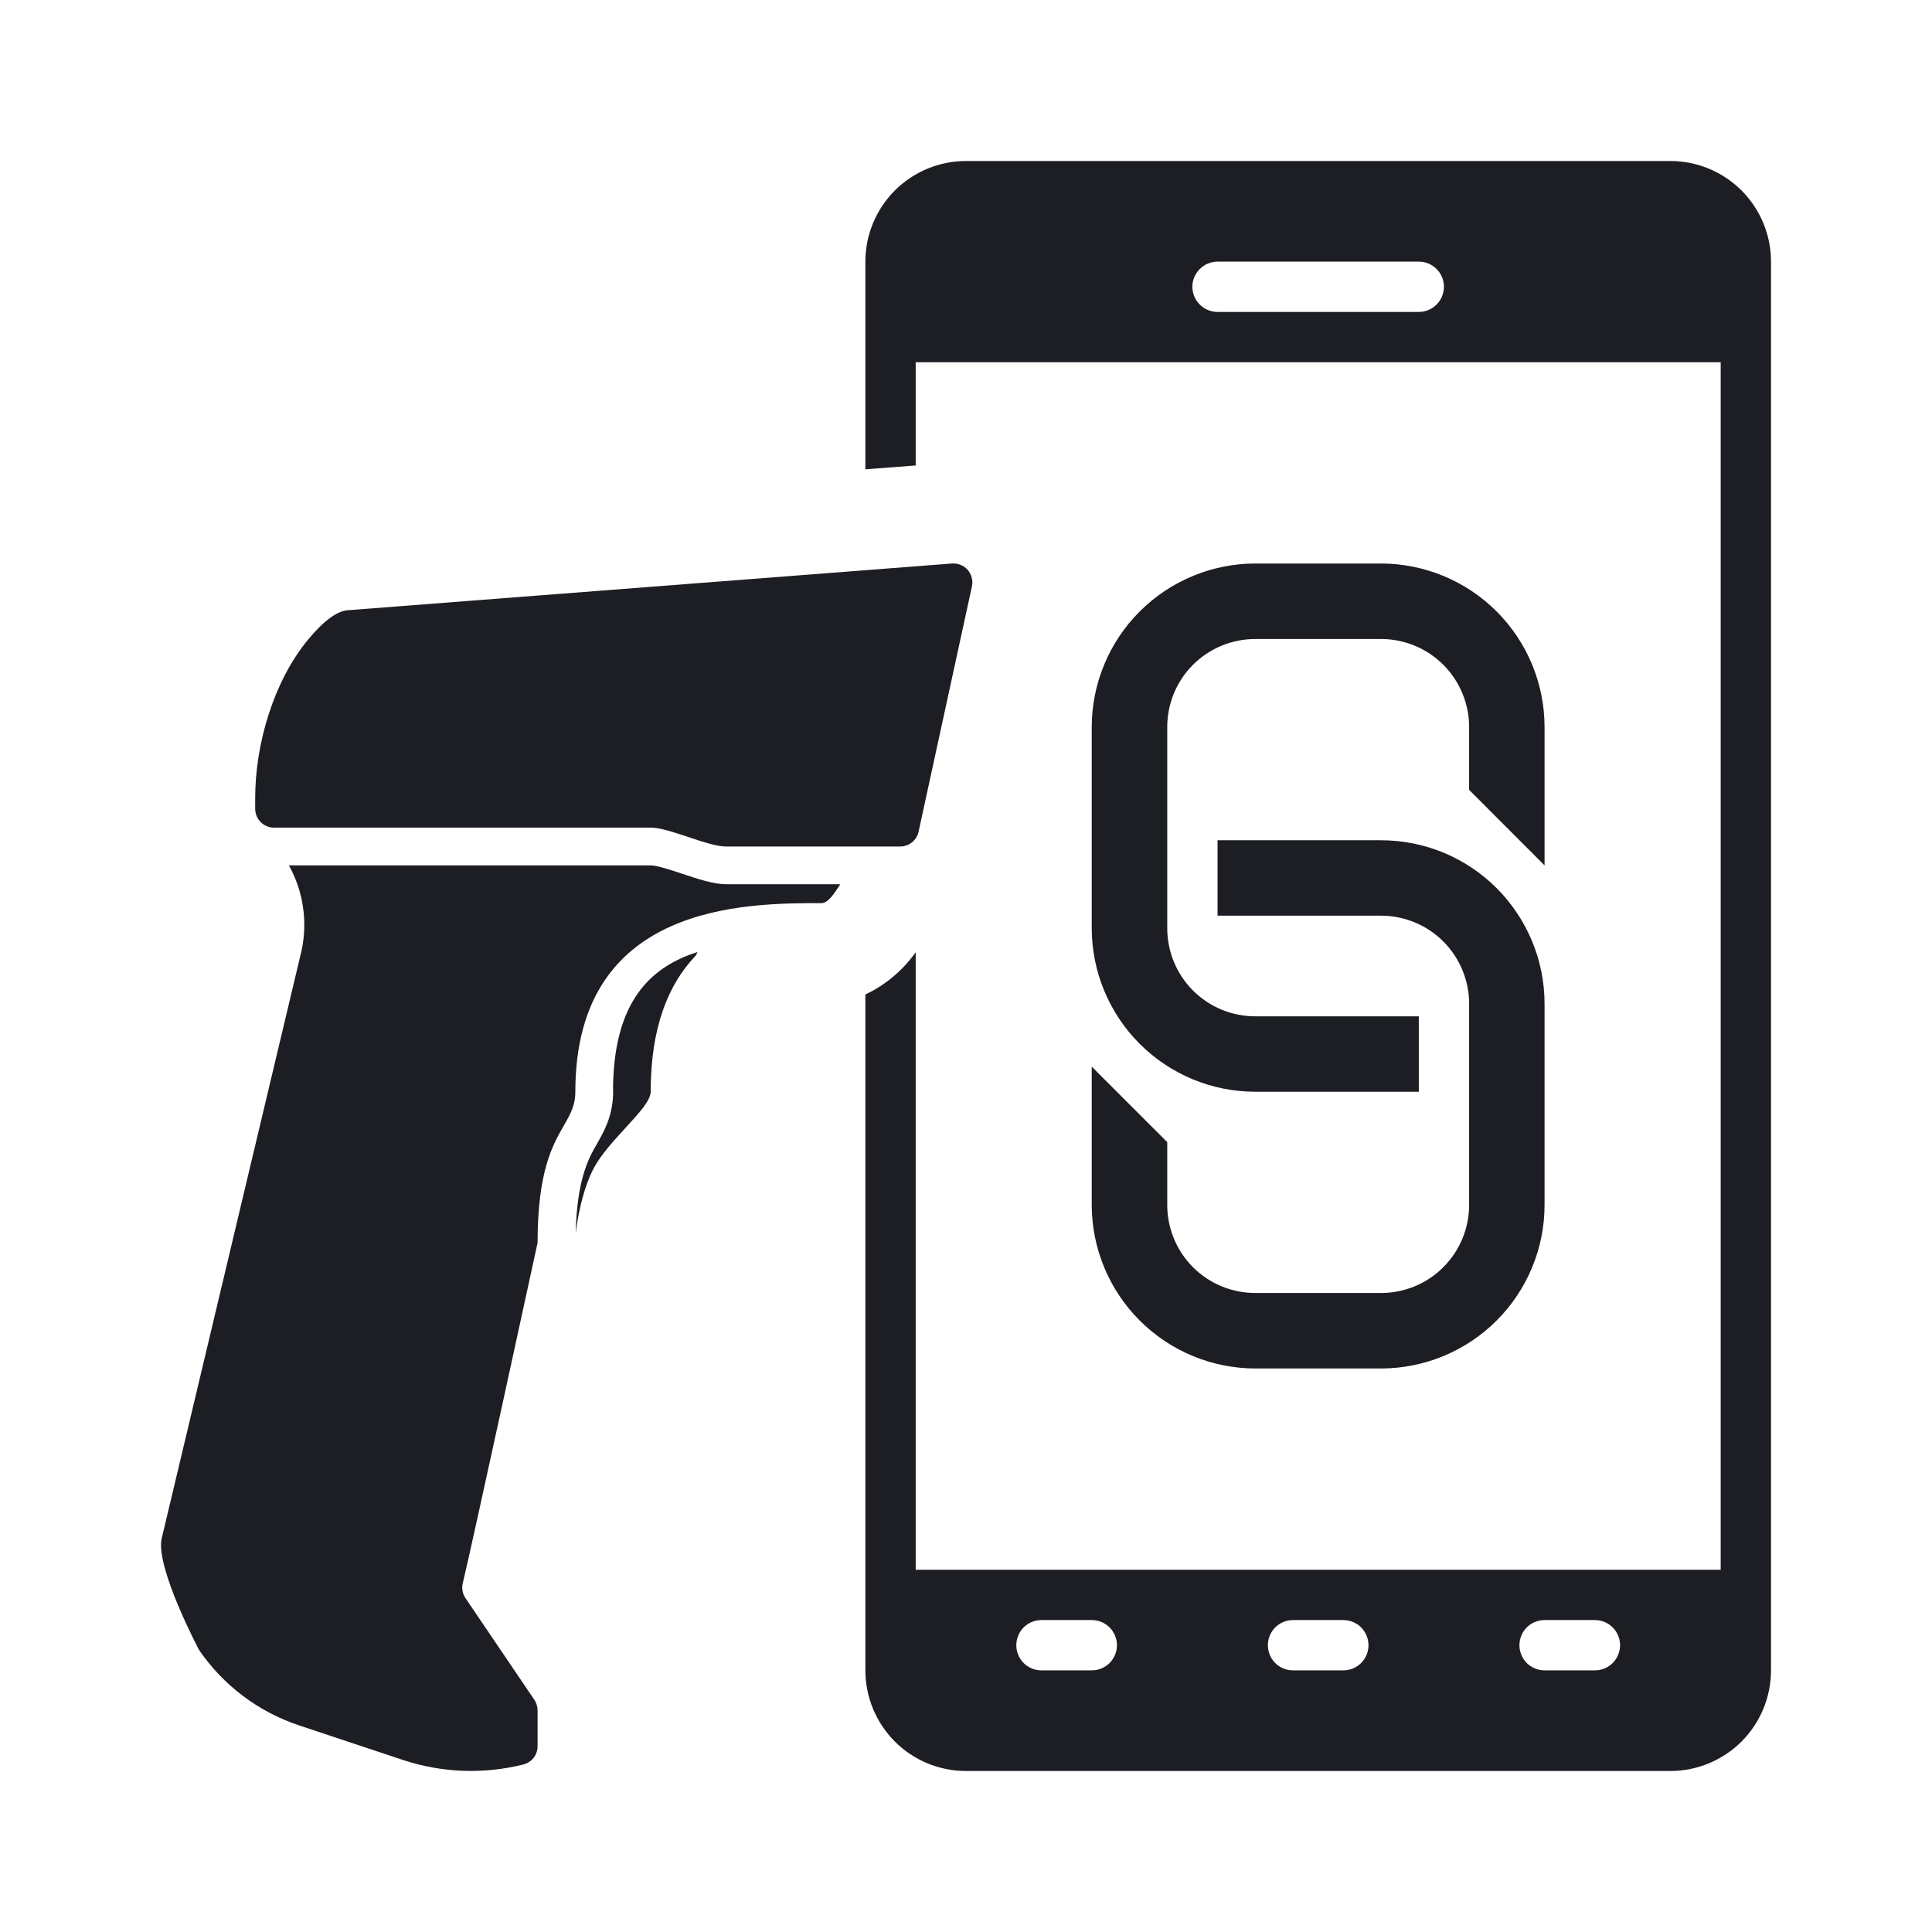 <svg viewBox="0 0 24 24" fill="none" xmlns="http://www.w3.org/2000/svg"><path fill-rule="evenodd" clip-rule="evenodd" d="M12 2H20.75C21.081 2 21.399 2.132 21.634 2.366C21.868 2.601 22 2.918 22 3.25V20.75C22 21.081 21.868 21.399 21.634 21.634C21.399 21.868 21.081 22 20.75 22H12C11.668 22 11.35 21.868 11.116 21.634C10.882 21.399 10.75 21.081 10.75 20.75V12.354C11 12.236 11.215 12.055 11.375 11.829V19.5H21.375V4.5H11.375V5.782L10.75 5.83V3.25C10.75 2.918 10.882 2.601 11.116 2.366C11.35 2.132 11.668 2 12 2ZM15.125 3.875H17.625C17.708 3.875 17.787 3.842 17.846 3.783C17.904 3.725 17.937 3.645 17.937 3.562C17.937 3.48 17.904 3.4 17.846 3.342C17.787 3.283 17.708 3.25 17.625 3.25H15.125C15.042 3.25 14.962 3.283 14.904 3.342C14.845 3.4 14.812 3.48 14.812 3.562C14.812 3.645 14.845 3.725 14.904 3.783C14.962 3.842 15.042 3.875 15.125 3.875ZM12.937 20.75H13.562C13.645 20.75 13.725 20.717 13.783 20.659C13.842 20.6 13.875 20.52 13.875 20.438C13.875 20.355 13.842 20.275 13.783 20.216C13.725 20.158 13.645 20.125 13.562 20.125H12.937C12.854 20.125 12.775 20.158 12.716 20.216C12.658 20.275 12.625 20.355 12.625 20.438C12.625 20.52 12.658 20.6 12.716 20.659C12.775 20.717 12.854 20.75 12.937 20.75ZM16.062 20.75H16.687C16.77 20.75 16.85 20.717 16.908 20.659C16.967 20.6 17 20.52 17 20.438C17 20.355 16.967 20.275 16.908 20.216C16.85 20.158 16.77 20.125 16.687 20.125H16.062C15.979 20.125 15.9 20.158 15.841 20.216C15.783 20.275 15.75 20.355 15.75 20.438C15.75 20.52 15.783 20.6 15.841 20.659C15.9 20.717 15.979 20.75 16.062 20.75ZM19.187 20.75H19.812C19.895 20.75 19.975 20.717 20.033 20.659C20.092 20.6 20.125 20.52 20.125 20.438C20.125 20.355 20.092 20.275 20.033 20.216C19.975 20.158 19.895 20.125 19.812 20.125H19.187C19.104 20.125 19.025 20.158 18.966 20.216C18.908 20.275 18.875 20.355 18.875 20.438C18.875 20.52 18.908 20.6 18.966 20.659C19.025 20.717 19.104 20.75 19.187 20.75ZM3.402 10.281H8.082C8.2 10.281 8.375 10.34 8.551 10.398C8.727 10.457 8.903 10.516 9.02 10.516H11.183C11.234 10.515 11.284 10.499 11.324 10.468C11.365 10.437 11.394 10.394 11.408 10.345L12.075 7.278C12.082 7.242 12.08 7.206 12.07 7.171C12.061 7.137 12.043 7.105 12.02 7.078C11.996 7.051 11.966 7.03 11.932 7.017C11.899 7.003 11.863 6.998 11.827 7L4.34 7.579C4.184 7.579 4.002 7.735 3.829 7.943C3.399 8.461 3.17 9.242 3.17 9.915V10.047C3.17 10.109 3.194 10.168 3.238 10.212C3.281 10.256 3.341 10.281 3.402 10.281ZM19.187 9.031V10.75L18.25 9.812V9.031C18.25 8.741 18.134 8.463 17.929 8.258C17.724 8.053 17.446 7.938 17.156 7.938H15.594C15.303 7.938 15.025 8.053 14.82 8.258C14.615 8.463 14.5 8.741 14.5 9.031V11.531C14.5 11.821 14.615 12.1 14.82 12.305C15.025 12.51 15.303 12.625 15.594 12.625H17.625V13.562H15.594C15.055 13.562 14.539 13.348 14.158 12.967C13.777 12.586 13.563 12.07 13.562 11.531V9.031C13.563 8.493 13.777 7.976 14.158 7.596C14.539 7.215 15.055 7.001 15.594 7H17.156C17.695 7.001 18.211 7.215 18.592 7.596C18.972 7.976 19.187 8.493 19.187 9.031ZM14.158 16.404C13.777 16.024 13.563 15.507 13.562 14.969V13.25L14.5 14.188V14.969C14.5 15.259 14.615 15.537 14.82 15.742C15.025 15.947 15.303 16.062 15.594 16.062H17.156C17.446 16.062 17.724 15.947 17.929 15.742C18.134 15.537 18.25 15.259 18.25 14.969V12.469C18.25 12.179 18.134 11.9 17.929 11.695C17.724 11.49 17.446 11.375 17.156 11.375H15.125V10.438H17.156C17.695 10.438 18.211 10.652 18.592 11.033C18.972 11.414 19.187 11.93 19.187 12.469V14.969C19.187 15.507 18.972 16.024 18.592 16.404C18.211 16.785 17.695 16.999 17.156 17H15.594C15.055 16.999 14.539 16.785 14.158 16.404ZM8.477 10.855C8.337 10.808 8.162 10.75 8.083 10.75H3.589C3.767 11.071 3.823 11.445 3.747 11.805L2.008 19.114C1.93 19.473 2.473 20.497 2.473 20.497C2.773 20.935 3.207 21.263 3.711 21.432L5 21.861C5.485 22.023 6.006 22.043 6.501 21.919C6.552 21.906 6.597 21.877 6.629 21.836C6.661 21.795 6.678 21.744 6.678 21.692V21.248C6.678 21.199 6.663 21.151 6.634 21.11L5.782 19.852C5.764 19.825 5.751 19.794 5.746 19.762C5.74 19.73 5.741 19.698 5.749 19.666C5.834 19.326 6.678 15.438 6.678 15.438C6.678 14.546 6.867 14.22 7.005 13.981C7.084 13.843 7.147 13.734 7.147 13.562C7.147 11.219 9.267 11.219 10.203 11.219C10.278 11.219 10.345 11.131 10.438 10.984H9.02C8.864 10.984 8.676 10.921 8.477 10.855L8.477 10.855L8.477 10.855ZM7.616 13.562V13.47C7.64 12.459 8.061 12.018 8.663 11.827C8.658 11.846 8.649 11.864 8.635 11.879C8.306 12.226 8.083 12.755 8.083 13.562C8.083 13.67 7.937 13.83 7.77 14.011L7.77 14.011C7.628 14.166 7.471 14.337 7.38 14.504C7.214 14.809 7.158 15.262 7.152 15.314C7.151 15.318 7.151 15.319 7.151 15.319C7.168 14.667 7.302 14.405 7.412 14.215C7.499 14.064 7.608 13.874 7.616 13.595V13.562Z" fill="#1D1E23"/></svg>
